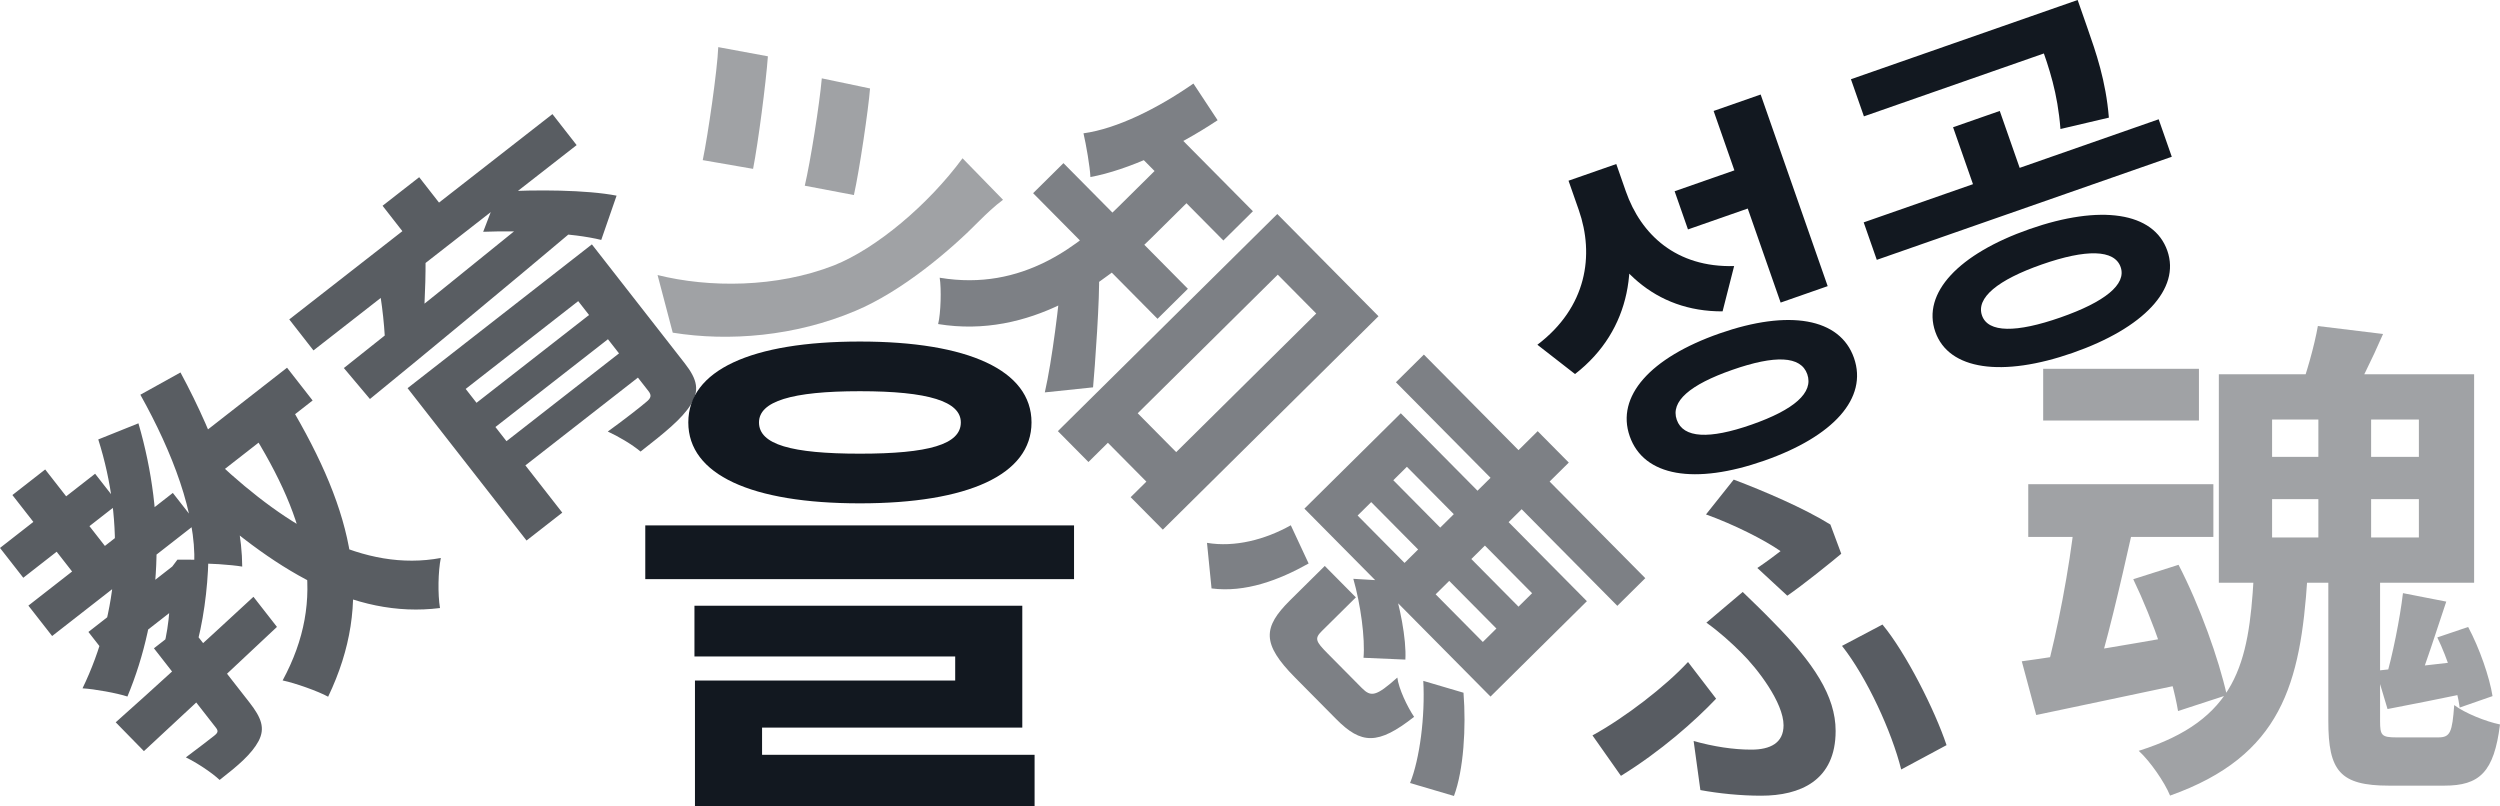 <svg width="335" height="108" viewBox="0 0 335 108" fill="none" xmlns="http://www.w3.org/2000/svg">
<g opacity="0.7">
<path d="M11.847 84.681L23.127 75.881L26 79.56L14.72 88.361L11.847 84.681ZM0 73.424L12.745 63.481L15.864 67.477L3.12 77.42L0 73.424ZM3.804 81.152L23.159 66.052L26.34 70.127L6.986 85.227L3.804 81.152ZM1.661 66.335L6.055 62.907L15.662 75.211L11.268 78.639L1.661 66.335ZM13.168 58.885L18.55 56.724C22.293 69.592 21.654 82.314 17.075 93.335C15.7 92.88 12.657 92.326 11.058 92.236C16.003 82.011 16.772 70.271 13.168 58.885ZM20.627 86.872L25.059 83.413L33.431 94.135C35.037 96.192 35.546 97.578 34.655 99.292C33.724 101.037 31.926 102.567 29.432 104.512C28.277 103.44 26.355 102.202 24.905 101.487C26.479 100.322 28.181 98.995 28.696 98.593C29.21 98.192 29.276 97.95 28.936 97.514L20.627 86.872ZM22.137 76.653L23.087 75.912L23.773 74.995L27.921 75.006C27.835 78.893 27.213 83.643 26.127 87.228C25.026 86.878 23.052 86.635 21.956 86.535C22.686 83.8 22.97 79.759 22.693 77.365L22.137 76.653ZM15.504 96.789C20.284 92.551 27.38 86.059 33.962 79.97L37.113 84.005C30.839 89.918 24.09 96.202 19.285 100.652L15.504 96.789ZM23.938 60.606L38.463 49.273L41.892 53.665L27.367 64.997L23.938 60.606ZM18.808 52.894L24.184 49.909C29.016 58.872 32.423 68.374 32.458 75.923C30.987 75.67 27.688 75.442 26.032 75.524C26.277 68.903 23.145 60.651 18.808 52.894ZM33.488 57.42L38.696 54.058C47.559 68.916 50.093 80.563 43.971 93.36C42.632 92.623 39.547 91.528 37.873 91.179C43.808 80.182 41.444 70.058 33.488 57.42ZM29.206 61.97C38.636 70.784 48.783 76.683 59.07 74.769C58.704 76.583 58.651 79.616 58.958 81.477C47.296 82.936 36.624 76.365 25.418 66.008L29.206 61.97Z" fill="#121820"/>
<path d="M54.615 52.015L75.949 35.371L78.945 39.209L62.401 52.116L75.344 68.693L70.555 72.43L54.615 52.015ZM74.484 36.514L79.313 32.747L91.762 48.691C93.492 50.906 93.741 52.367 92.542 54.258C91.382 56.117 89.078 57.978 85.833 60.51C84.699 59.548 82.831 58.46 81.442 57.824C83.404 56.421 85.977 54.414 86.579 53.88C87.252 53.355 87.335 52.972 86.902 52.418L74.484 36.514ZM61.993 55.427L80.674 40.852L83.207 44.096L64.526 58.671L61.993 55.427ZM38.761 42.802L74.026 15.29L77.269 19.444L42.004 46.956L38.761 42.802ZM50.602 37.575L57.026 34.791C57.041 38.726 56.811 42.917 56.485 45.845L51.635 47.464C51.648 44.462 51.188 40.365 50.602 37.575ZM64.748 31.059L66.804 25.698C71.779 25.382 78.64 25.441 82.622 26.218L80.567 32.15C76.853 31.228 69.996 30.848 64.748 31.059ZM46.077 49.318C53.368 43.566 64.731 34.382 75.184 25.909L77.943 29.932C67.843 38.449 56.81 47.565 49.572 53.467L46.077 49.318ZM66.008 60.57L84.65 46.026L87.183 49.271L68.541 63.814L66.008 60.57ZM51.263 27.573L56.171 23.744L60.465 29.244L55.557 33.073L51.263 27.573Z" fill="#121820"/>
</g>
<g opacity="0.55">
<path d="M150.263 53.166L159.941 62.938L155.945 66.893L146.267 57.12L150.263 53.166ZM171.156 28.678L184.719 42.374L155.818 70.973L151.508 66.622L176.378 42.012L171.221 36.805L145.852 61.909L141.754 57.771L171.156 28.678ZM156.781 20.869L161.055 25.184L154.169 31.999C148.103 38.001 138.018 45.438 125.709 43.424C126.071 42.006 126.159 38.671 125.918 37.215C137.092 39.081 144.721 32.803 149.966 27.613L156.781 20.869ZM155.776 16.073L167.891 28.306L163.931 32.226L151.815 19.992L155.776 16.073ZM142.504 21.861L159.176 38.696L155.108 42.721L138.437 25.886L142.504 21.861ZM147.257 36.719C147.421 39.453 146.696 49.492 146.47 51.904L140.006 52.581C140.986 48.292 141.949 40.419 142.253 36.517L147.257 36.719ZM159.919 11.196L163.16 16.11C157.532 19.843 151.127 22.792 146.116 23.725C146.052 22.305 145.535 19.357 145.187 17.865C149.664 17.248 155.109 14.543 159.919 11.196Z" fill="#121820"/>
<path d="M183.741 67.282L181.921 69.082L198.699 86.024L200.519 84.223L183.741 67.282ZM188.522 62.55L186.703 64.351L203.48 81.293L205.3 79.492L188.522 62.55ZM187.707 55.378L212.644 80.558L199.727 93.34L174.79 68.159L187.707 55.378ZM206.049 57.777L210.217 61.986L190.842 81.158L186.674 76.949L206.049 57.777ZM177.52 75.838L181.688 80.047L177.121 84.566C176.122 85.555 176.298 85.946 177.887 87.551C178.593 88.265 181.525 91.225 182.479 92.188C183.715 93.436 184.39 93.333 187.243 90.793C187.413 92.248 188.573 94.703 189.489 96.056C184.641 99.864 182.405 99.746 179.05 96.358C178.096 95.395 174.458 91.722 173.539 90.794C169.053 86.264 169.207 84.065 172.882 80.428L177.52 75.838ZM181.346 77.561L186.528 77.871C187.576 81.141 188.477 85.618 188.32 88.385L182.712 88.143C182.939 85.519 182.323 80.973 181.346 77.561ZM190.72 91.236L196.109 92.825C196.476 97.475 196.127 103.187 194.831 106.659L188.947 104.925C190.241 101.738 190.98 95.993 190.72 91.236ZM172.968 70.386L175.356 75.508C171.404 77.724 166.887 79.44 162.346 78.849L161.737 72.742C165.462 73.364 169.515 72.32 172.968 70.386ZM190.8 47.515L220.47 77.475L216.723 81.182L187.053 51.222L190.8 47.515Z" fill="#121820"/>
</g>
<path d="M210.182 24.215L215.443 22.377L216.819 26.309C219.901 35.12 218.668 44.217 211.053 50.122L206.01 46.196C212.653 41.163 213.662 34.164 211.558 28.147L210.182 24.215ZM211.51 23.751L216.581 21.979L217.857 25.627C219.895 31.454 224.627 35.861 232.373 35.653L230.826 41.723C221.744 41.76 215.768 35.927 212.785 27.399L211.51 23.751ZM229.624 14.868L235.928 12.665L244.909 38.343L238.605 40.546L229.624 14.868ZM230.425 44.681C239.714 41.434 246.559 42.604 248.431 47.958C250.32 53.358 245.679 58.489 236.39 61.736C227.101 64.982 220.273 63.86 218.384 58.459C216.511 53.106 221.136 47.927 230.425 44.681ZM232.132 49.56C226.444 51.548 223.825 53.792 224.687 56.256C225.549 58.719 229.013 58.891 234.7 56.904C240.435 54.899 243.037 52.608 242.175 50.144C241.314 47.681 237.866 47.556 232.132 49.56ZM224.399 25.627L233.309 22.513L235.098 27.629L226.188 30.743L224.399 25.627Z" fill="#121820"/>
<path d="M271.962 30.696C281.441 27.383 288.601 28.39 290.423 33.601C292.213 38.717 287.24 43.964 277.761 47.277C268.283 50.59 261.123 49.583 259.333 44.467C257.51 39.255 262.483 34.008 271.962 30.696ZM273.619 35.433C267.695 37.504 264.76 39.911 265.589 42.28C266.401 44.602 270.18 44.61 276.104 42.539C282.029 40.469 284.979 38.109 284.167 35.787C283.339 33.419 279.543 33.363 273.619 35.433ZM248.025 10.617L275.798 0.911L277.538 5.885L249.765 15.592L248.025 10.617ZM249.734 29.798L289.261 15.984L291.018 21.006L251.491 34.82L249.734 29.798ZM261.711 17.052L267.967 14.866L271.083 23.772L264.827 25.959L261.711 17.052ZM272.149 2.186L278.405 0L279.664 3.6C280.874 7.059 282.183 10.802 282.589 15.764L276.101 17.287C275.712 12.372 274.601 9.198 273.408 5.787L272.149 2.186Z" fill="#121820"/>
<path opacity="0.4" d="M116.586 11.853C116.374 14.628 115.16 22.852 114.423 26.136L107.84 24.886C108.596 21.671 109.826 13.921 110.121 10.498L116.586 11.853ZM134.405 26.773C133.299 27.583 132.129 28.705 131.316 29.51C127.362 33.545 120.892 39.025 114.616 41.662C106.561 45.068 97.677 45.794 90.147 44.578L88.114 36.856C95.007 38.574 104.049 38.577 111.766 35.555C117.412 33.308 124.4 27.431 128.98 21.208L134.405 26.773ZM102.898 7.546C102.639 11.106 101.595 19.138 100.913 22.627L94.168 21.458C94.861 18.149 96.133 9.322 96.246 6.315L102.898 7.546Z" fill="#121820"/>
<path opacity="0.4" d="M273.786 49.42H294.658V56.352H273.786V49.42ZM271.786 64.884H296.591V71.95H271.786V64.884ZM310.661 53.686H317.729V75.749H310.661V53.686ZM270.919 88.613C276.387 87.88 284.589 86.48 292.524 85.081L293.057 91.546C286.056 93.012 278.654 94.612 272.853 95.812L270.919 88.613ZM301.993 77.415H309.194C308.261 91.546 305.793 101.278 290.79 106.61C290.057 104.81 288.123 102.011 286.589 100.611C299.725 96.478 301.326 88.88 301.993 77.415ZM311.995 77.015H318.93V96.612C318.93 98.545 319.13 98.811 321.13 98.811C321.997 98.811 325.731 98.811 326.731 98.811C328.332 98.811 328.598 98.145 328.865 94.479C330.265 95.545 333.066 96.678 335 97.078C334.2 103.477 332.266 105.277 327.532 105.277C326.131 105.277 321.463 105.277 320.13 105.277C313.528 105.277 311.995 103.277 311.995 96.612V77.015ZM285.856 77.615L291.924 75.682C294.791 81.215 297.325 88.347 298.392 93.146L291.857 95.279C291.057 90.48 288.523 83.147 285.856 77.615ZM310.594 43.688L319.33 44.754C317.796 48.287 316.062 51.753 314.729 54.086L308.061 52.819C309.061 50.087 310.128 46.354 310.594 43.688ZM277.987 69.817L285.722 71.216C284.122 78.348 282.255 86.414 280.588 91.546L274.186 90.08C275.653 84.747 277.32 76.082 277.987 69.817ZM318.396 89.88C321.73 89.546 325.798 89.08 330.399 88.546L330.599 92.879C326.798 93.679 323.331 94.346 319.93 95.012L318.396 89.88ZM326.598 85.414L330.732 84.014C332.266 86.88 333.6 90.746 334 93.279L329.599 94.812C329.265 92.279 327.998 88.28 326.598 85.414ZM321.997 79.481L327.798 80.615C326.465 84.547 324.998 89.28 323.797 92.213L319.663 91.013C320.597 87.88 321.597 82.881 321.997 79.481ZM304.46 66.884V72.016H324.131V66.884H304.46ZM304.46 56.219V61.218H324.131V56.219H304.46ZM297.325 50.153H331.532V78.082H297.325V50.153Z" fill="#121820"/>
<path d="M115.228 45.766C129.712 45.766 138.223 49.609 138.223 56.607C138.223 63.606 129.712 67.448 115.228 67.448C100.676 67.448 92.233 63.606 92.233 56.607C92.233 49.609 100.676 45.766 115.228 45.766ZM115.228 52.422C106.03 52.422 101.705 53.794 101.705 56.607C101.705 59.558 106.03 60.793 115.228 60.793C124.426 60.793 128.751 59.558 128.751 56.607C128.751 53.794 124.426 52.422 115.228 52.422ZM86.467 70.399H143.921V77.604H86.467V70.399ZM93.056 81.172H136.988V97.502H102.117V103.128H93.125V91.189H127.996V87.965H93.056V81.172ZM93.125 101.139H138.635V108H93.125V101.139Z" fill="#121820"/>
<path opacity="0.7" d="M235.482 76.11C236.687 75.307 237.942 74.354 238.595 73.852C236.436 72.346 232.369 70.289 228.603 68.934L232.319 64.266C236.436 65.822 241.808 68.131 245.272 70.289L246.728 74.203C245.423 75.307 241.557 78.419 239.498 79.824L235.482 76.11ZM226.947 99.297C229.658 100.05 232.269 100.451 234.678 100.451C237.239 100.451 238.996 99.548 238.996 97.189C238.996 94.178 235.532 89.611 233.273 87.403C232.018 86.148 230.361 84.642 228.654 83.438L233.524 79.322C235.03 80.778 236.335 82.032 237.641 83.388C243.013 88.808 245.975 93.274 245.975 97.942C245.975 104.617 241.205 106.624 235.984 106.624C233.222 106.624 230.31 106.323 227.85 105.871L226.947 99.297ZM254.761 103.111C253.506 98.092 250.193 90.815 246.829 86.549L252.251 83.689C255.414 87.503 259.28 95.181 260.836 99.849L254.761 103.111ZM229.959 93.626C227.147 96.587 222.579 100.652 217.206 103.964L213.391 98.544C217.708 96.185 223.181 91.969 226.193 88.707L229.959 93.626Z" fill="#121820"/>
</svg>
